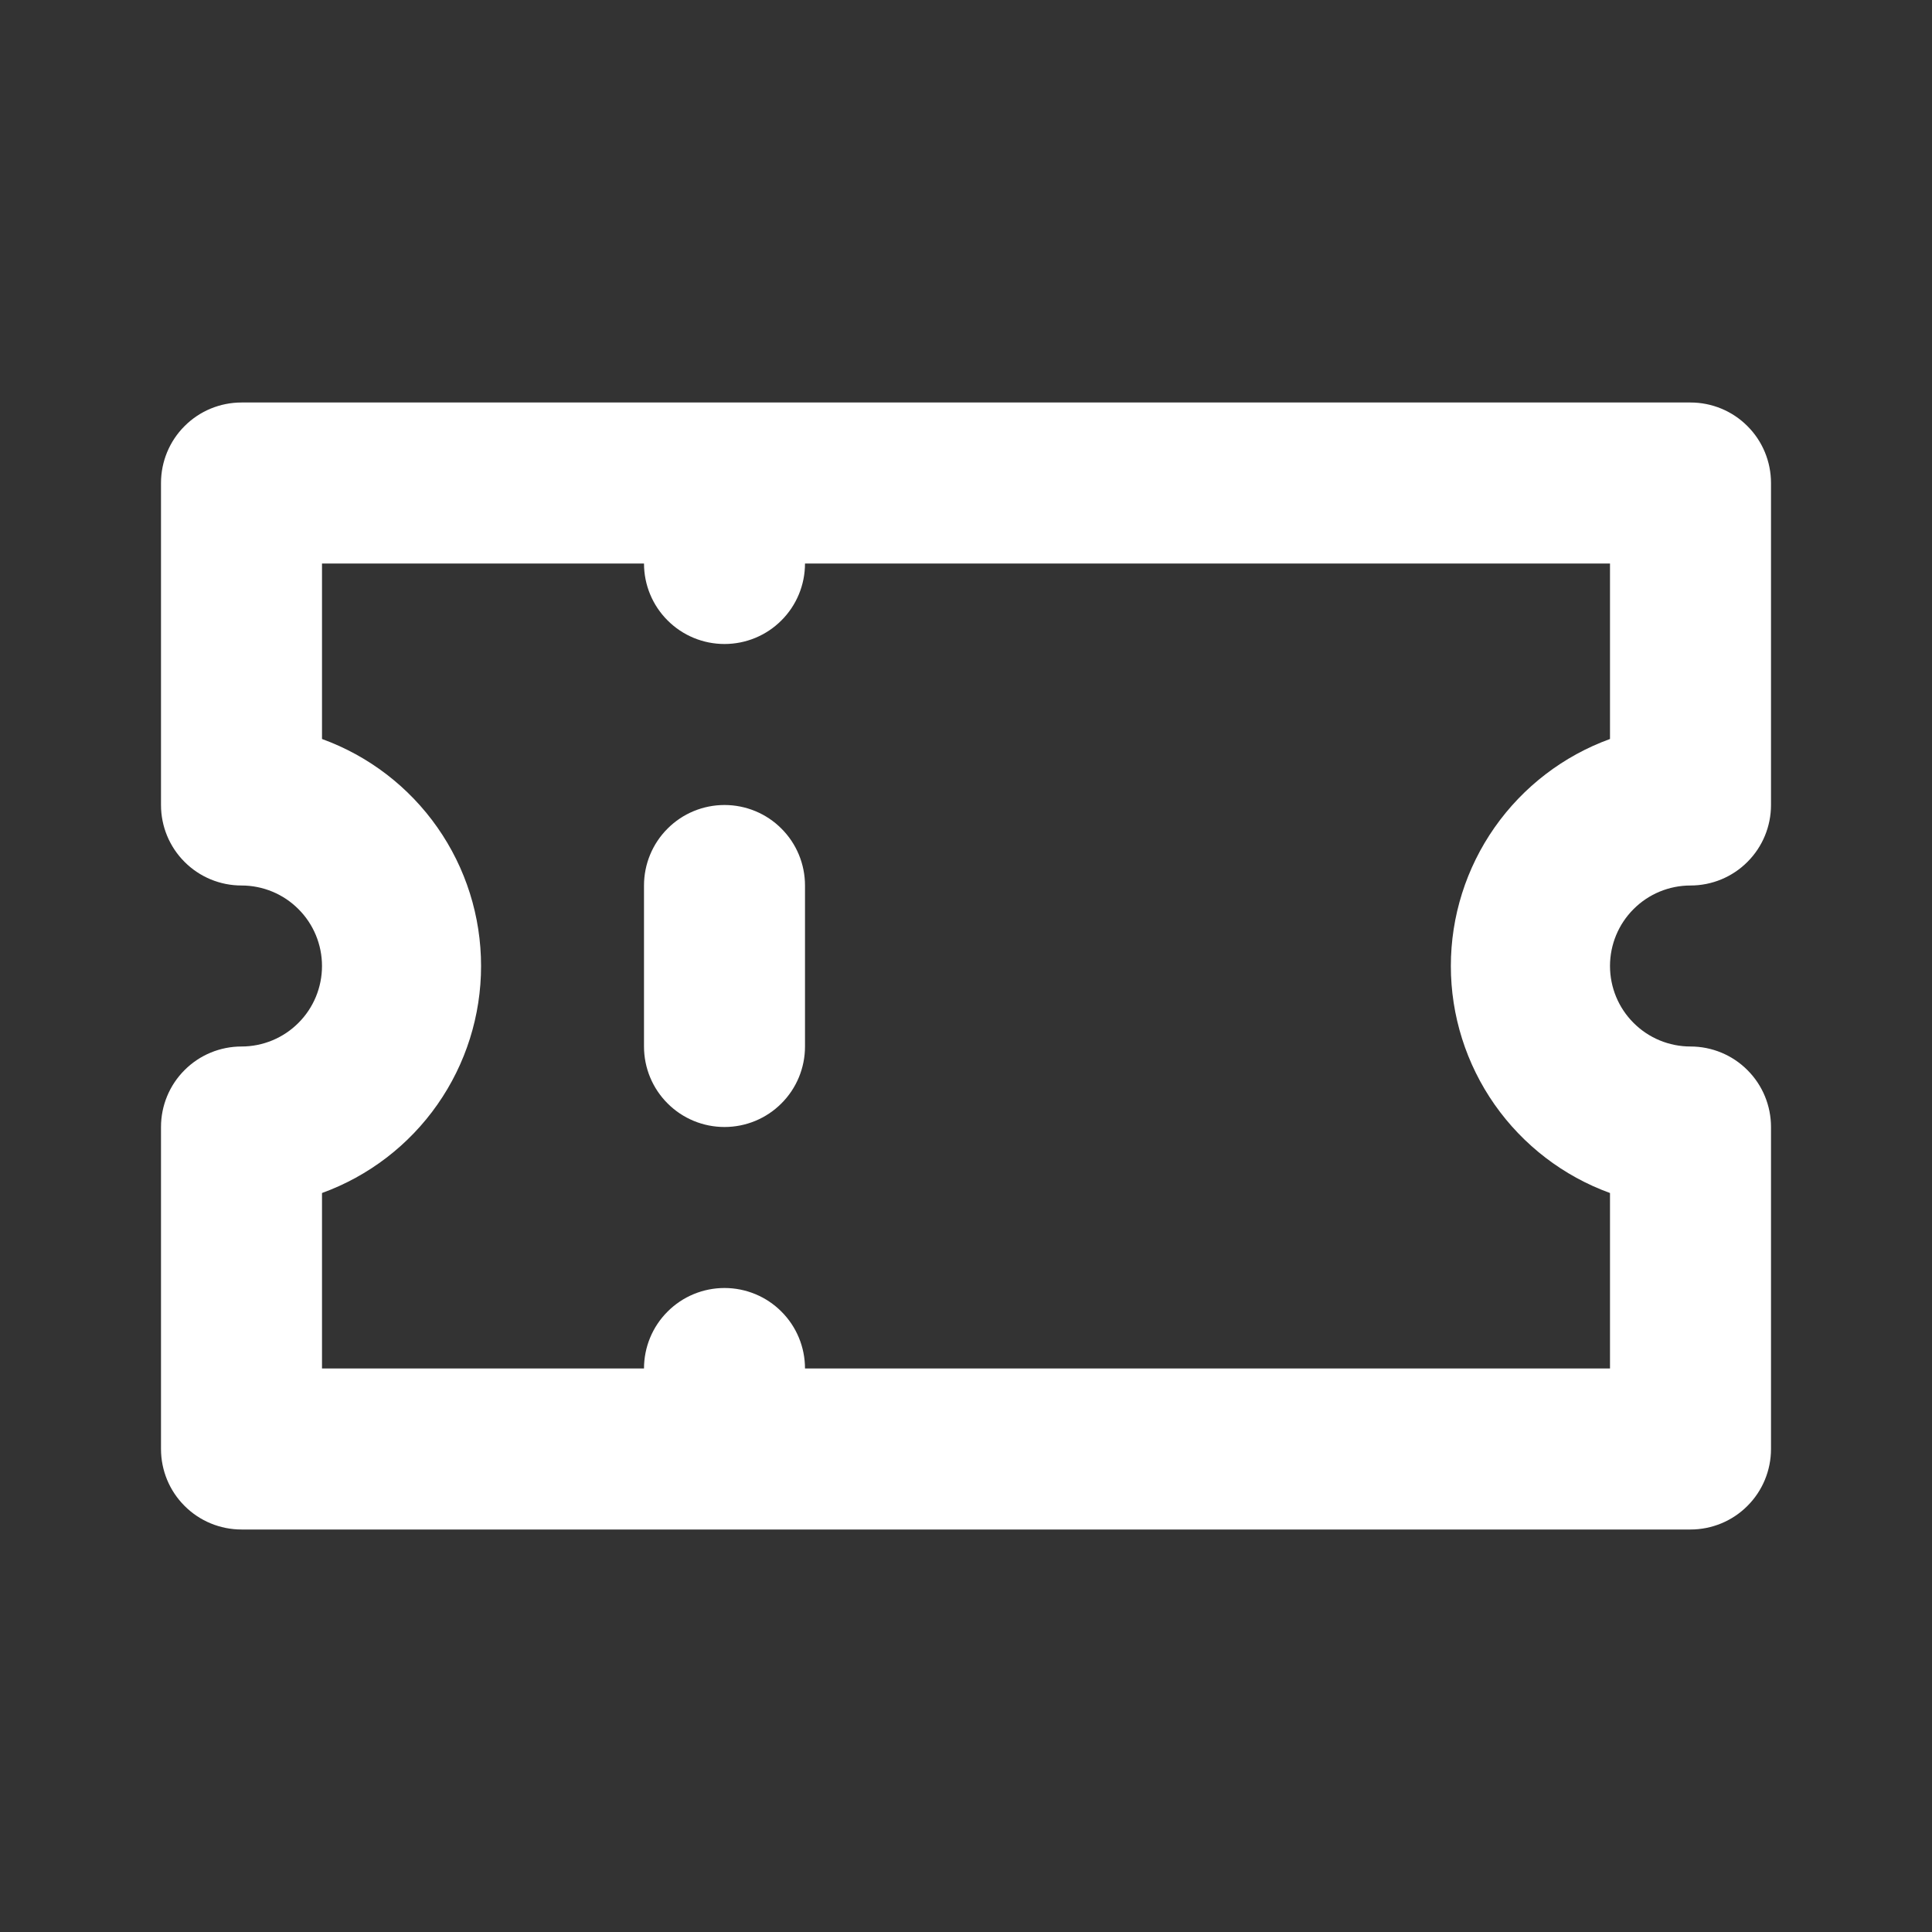 <svg width="24" height="24" viewBox="0 0 24 24" fill="none" xmlns="http://www.w3.org/2000/svg">
<rect x="0" y="0" width="24" height="24" fill="#333333" stroke="none"/>
<path d="M9 10C8.735 10 8.48 10.105 8.293 10.293C8.105 10.48 8 10.735 8 11V13C8 13.265 8.105 13.52 8.293 13.707C8.48 13.895 8.735 14 9 14C9.265 14 9.52 13.895 9.707 13.707C9.895 13.52 10 13.265 10 13V11C10 10.735 9.895 10.48 9.707 10.293C9.52 10.105 9.265 10 9 10ZM21 11C21.265 11 21.52 10.895 21.707 10.707C21.895 10.52 22 10.265 22 10V6C22 5.735 21.895 5.48 21.707 5.293C21.52 5.105 21.265 5 21 5H3C2.735 5 2.48 5.105 2.293 5.293C2.105 5.48 2 5.735 2 6V10C2 10.265 2.105 10.52 2.293 10.707C2.48 10.895 2.735 11 3 11C3.265 11 3.52 11.105 3.707 11.293C3.895 11.48 4 11.735 4 12C4 12.265 3.895 12.52 3.707 12.707C3.52 12.895 3.265 13 3 13C2.735 13 2.48 13.105 2.293 13.293C2.105 13.48 2 13.735 2 14V18C2 18.265 2.105 18.52 2.293 18.707C2.48 18.895 2.735 19 3 19H21C21.265 19 21.52 18.895 21.707 18.707C21.895 18.52 22 18.265 22 18V14C22 13.735 21.895 13.48 21.707 13.293C21.52 13.105 21.265 13 21 13C20.735 13 20.48 12.895 20.293 12.707C20.105 12.52 20 12.265 20 12C20 11.735 20.105 11.48 20.293 11.293C20.48 11.105 20.735 11 21 11ZM20 9.18C19.421 9.39 18.921 9.774 18.567 10.278C18.213 10.783 18.023 11.384 18.023 12C18.023 12.616 18.213 13.217 18.567 13.722C18.921 14.226 19.421 14.61 20 14.82V17H10C10 16.735 9.895 16.48 9.707 16.293C9.52 16.105 9.265 16 9 16C8.735 16 8.48 16.105 8.293 16.293C8.105 16.48 8 16.735 8 17H4V14.82C4.579 14.61 5.08 14.226 5.433 13.722C5.787 13.217 5.976 12.616 5.976 12C5.976 11.384 5.787 10.783 5.433 10.278C5.08 9.774 4.579 9.39 4 9.18V7H8C8 7.265 8.105 7.52 8.293 7.707C8.48 7.895 8.735 8 9 8C9.265 8 9.52 7.895 9.707 7.707C9.895 7.52 10 7.265 10 7H20V9.18Z" fill="white"/>
</svg>
